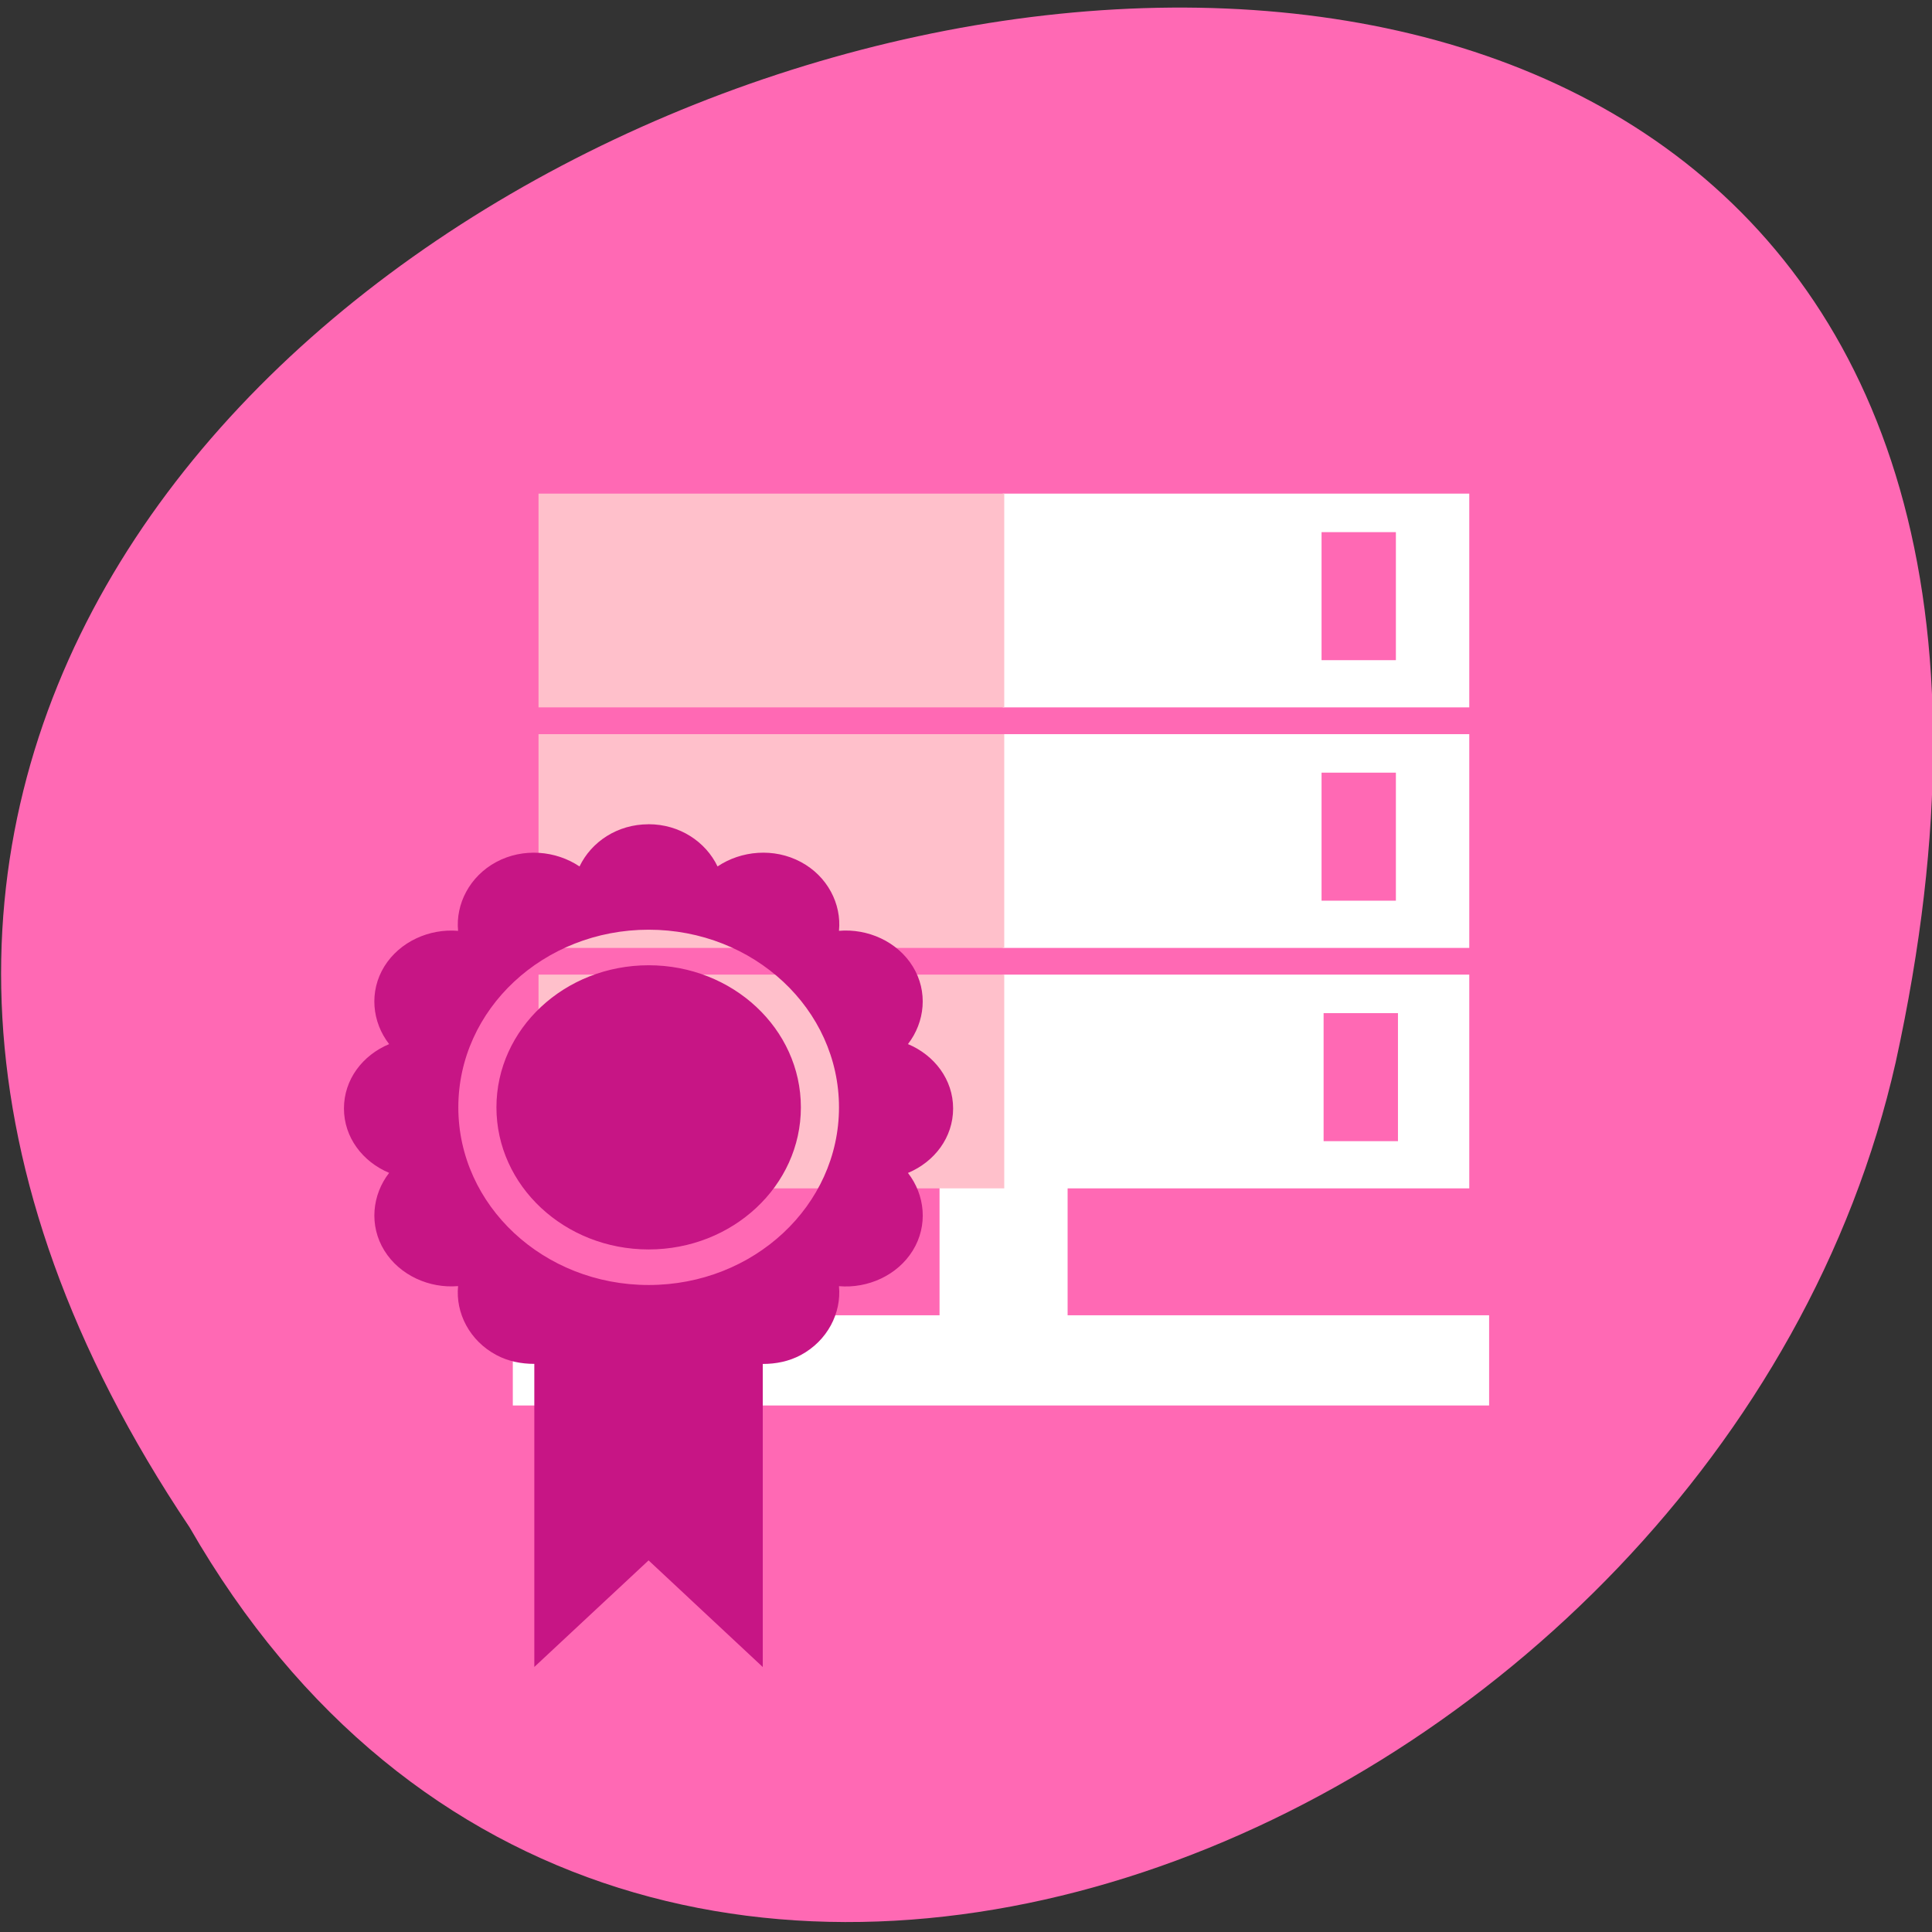 <svg xmlns="http://www.w3.org/2000/svg" viewBox="0 0 256 256"><rect x="0" y="0" width="256" height="256" fill="#333333" stroke="none"/><defs><clipPath><path d="m 148 97 h 77.63 v 24 h -77.62"/></clipPath><clipPath><path d="m 171 132 h 54.625 v 24 h -54.625"/></clipPath><clipPath><path d="m 27.707 56.824 h 82.29 v 139.69 h -82.29"/></clipPath><clipPath><path d="m 74 56.824 h 129 v 139.69 h -129"/></clipPath></defs><path d="m 25.12 202.38 c -127.95 -190.71 280.09 -308.17 226.07 -61.63 c -23.02 101.88 -167.39 163.72 -226.07 61.63" fill="#ff69b4"/><g transform="matrix(0.936 0 0 0.972 4.321 1.848)" fill-rule="evenodd"><g fill="#fff"><path d="m 67.98,177.4 h 138.21 v 12.297 H 67.98"/><path d="m 146.52 137.51 v 52.01 h -18.13 v -52.01"/><path d="m 137.34 65.39 h 66.04 v 29.14 h -66.04"/><path d="m 137.34 98.18 h 66.04 v 29.14 h -66.04"/><path d="m 137.34 130.96 h 66.04 v 29.14 h -66.04"/></g><g fill="#ffc0cb"><path d="m 71.62,65.39 h 65.93 V 94.53 H 71.62"/><path d="m 71.62,98.18 h 65.93 v 29.14 H 71.62"/><path d="m 71.62,130.96 h 65.93 V 160.1 H 71.62"/></g><g transform="translate(106.3 0.879)" fill="#ff69b4"><path d="M 76.17,69.762 H 86.693 V 87.215 H 76.17"/><path d="m 76.17,102.55 h 10.523 v 17.453 H 76.17"/><path d="m 76.46,135.33 h 10.527 v 17.457 H 76.46"/></g></g><path d="m 85.93 109.22 c -4.109 0 -7.563 2.305 -9.141 5.59 -3.125 -2.105 -7.477 -2.504 -11.04 -0.586 -3.523 1.898 -5.395 5.57 -5.05 9.121 -3.801 -0.328 -7.73 1.418 -9.773 4.711 -2.047 3.313 -1.633 7.379 0.637 10.293 -3.523 1.469 -5.988 4.699 -5.988 8.527 0 3.832 2.473 7.06 5.988 8.535 -2.262 2.914 -2.684 6.98 -0.637 10.293 2.035 3.293 5.973 5.04 9.773 4.711 -0.355 3.551 1.516 7.23 5.05 9.121 1.578 0.852 3.32 1.184 5.05 1.184 v 40.16 l 15.14 -14.12 l 15.13 14.13 v -40.16 c 1.719 0.004 3.465 -0.332 5.05 -1.184 3.523 -1.898 5.395 -5.57 5.05 -9.121 3.805 0.328 7.734 -1.418 9.773 -4.711 2.051 -3.313 1.637 -7.379 -0.633 -10.293 3.523 -1.477 5.984 -4.703 5.984 -8.543 0 -3.828 -2.473 -7.06 -5.984 -8.531 2.258 -2.914 2.684 -6.98 0.633 -10.297 -2.031 -3.293 -5.969 -5.04 -9.773 -4.711 0.355 -3.551 -1.516 -7.23 -5.05 -9.121 -3.555 -1.91 -7.91 -1.516 -11.04 0.59 -1.574 -3.281 -5.04 -5.594 -9.137 -5.594 m 0.008 13.977 c 13.93 0 25.22 10.535 25.22 23.539 0 13 -11.289 23.539 -25.22 23.539 -13.93 0 -25.22 -10.539 -25.22 -23.539 0 -13 11.289 -23.539 25.22 -23.539 m 0 4.711 c -11.137 0 -20.17 8.434 -20.17 18.828 0 10.41 9.04 18.828 20.17 18.828 11.137 0 20.17 -8.434 20.17 -18.828 0 -10.41 -9.04 -18.828 -20.17 -18.828" fill="#c71585"/></svg>